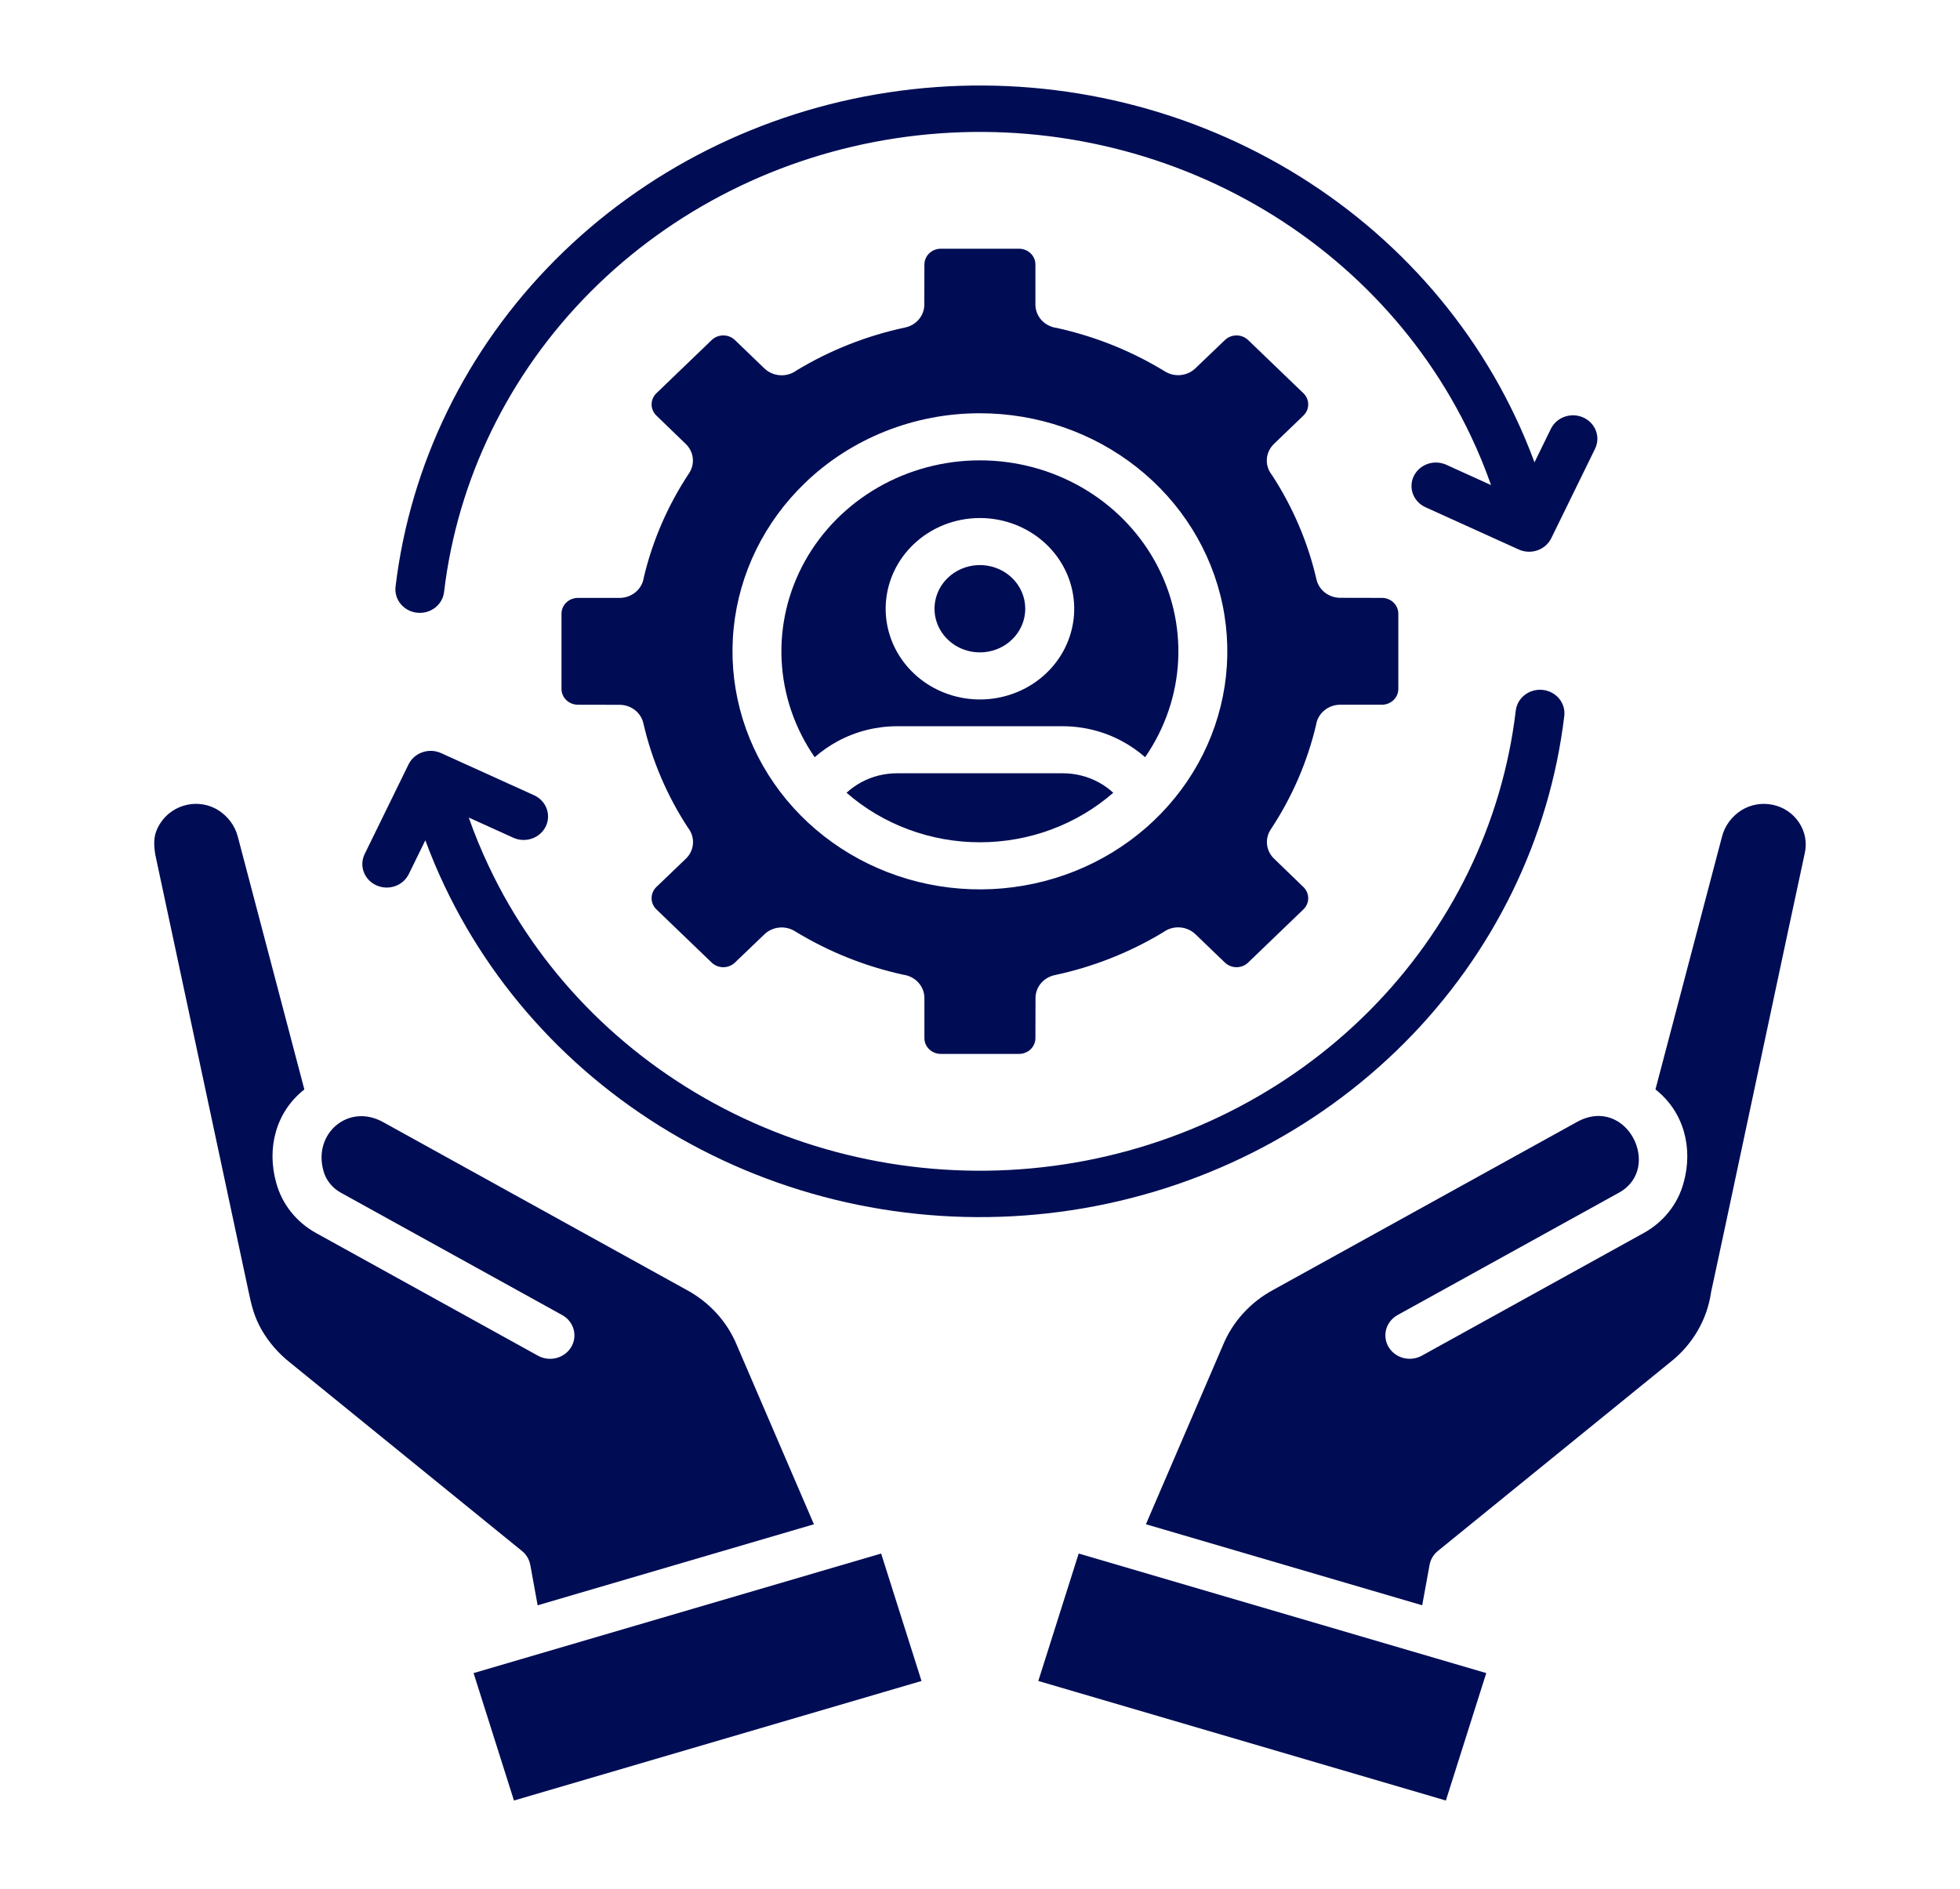 <svg width="304" height="293" viewBox="0 0 304 293" fill="none" xmlns="http://www.w3.org/2000/svg">
<g clip-path="url(#clip0_1485_5096)">
<path fill-rule="evenodd" clip-rule="evenodd" d="M73.453 259.56L79.716 279.331L142.929 260.783L136.667 241.012L73.453 259.56Z" fill="#000D54"/>
<path fill-rule="evenodd" clip-rule="evenodd" d="M177.733 236.469L220.586 249.04L221.73 242.769C221.881 241.929 222.336 241.166 223.014 240.616L259.051 211.333C262.528 208.604 264.797 204.706 265.399 200.428C265.444 200.434 278.524 138.705 279.929 132.336C280.11 131.526 280.123 130.69 279.967 129.875C279.811 129.06 279.49 128.283 279.021 127.588C278.567 126.899 277.975 126.303 277.281 125.834C276.586 125.365 275.803 125.033 274.974 124.857C274.146 124.681 273.29 124.664 272.455 124.807C271.619 124.95 270.822 125.251 270.108 125.692C268.597 126.647 267.517 128.117 267.083 129.806L256.764 169.013C261.217 172.504 262.624 178.165 261.127 183.496C260.684 185.138 259.903 186.677 258.829 188.022C257.755 189.367 256.411 190.49 254.876 191.325L220.532 210.316C219.663 210.797 218.632 210.925 217.665 210.674C216.698 210.422 215.875 209.812 215.376 208.976C214.877 208.14 214.743 207.148 215.004 206.217C215.265 205.287 215.9 204.494 216.768 204.014L251.113 185.025C257.971 181.234 252.29 169.801 244.573 174.068L197.556 200.068C193.973 201.978 191.19 205.026 189.683 208.691L177.733 236.469Z" fill="#000D54"/>
<path fill-rule="evenodd" clip-rule="evenodd" d="M161.043 260.782L224.258 279.33L230.521 259.559L167.306 241.012L161.043 260.782Z" fill="#000D54"/>
<path fill-rule="evenodd" clip-rule="evenodd" d="M158.069 38.586H145.903C145.234 38.59 144.594 38.848 144.122 39.303C143.649 39.758 143.382 40.373 143.377 41.017L143.363 47.256C143.362 48.084 143.068 48.887 142.53 49.532C141.991 50.178 141.239 50.627 140.399 50.806C134.427 52.079 128.728 54.331 123.55 57.465C122.82 58.005 121.911 58.271 120.992 58.214C120.073 58.156 119.207 57.779 118.556 57.152L113.972 52.741C113.496 52.289 112.854 52.036 112.186 52.036C111.517 52.036 110.875 52.289 110.399 52.741L101.796 61.02C101.327 61.479 101.064 62.096 101.064 62.74C101.064 63.383 101.327 64.001 101.796 64.459L106.368 68.881C106.975 69.466 107.357 70.233 107.451 71.056C107.544 71.878 107.344 72.707 106.882 73.405C103.592 78.37 101.215 83.843 99.855 89.585C99.735 90.463 99.287 91.269 98.595 91.853C97.903 92.436 97.014 92.758 96.094 92.758H89.616C88.948 92.763 88.308 93.02 87.835 93.475C87.363 93.93 87.095 94.546 87.09 95.189V106.899C87.095 107.542 87.363 108.158 87.835 108.612C88.308 109.067 88.948 109.325 89.616 109.33L96.096 109.343C96.957 109.343 97.792 109.626 98.462 110.145C99.133 110.663 99.6 111.387 99.785 112.196C101.108 117.943 103.449 123.428 106.705 128.411C107.266 129.114 107.542 129.989 107.482 130.873C107.423 131.757 107.031 132.591 106.38 133.217L101.788 137.622C101.322 138.084 101.062 138.703 101.064 139.346C101.065 139.99 101.328 140.608 101.796 141.068L110.399 149.347C110.875 149.799 111.517 150.052 112.185 150.052C112.854 150.052 113.496 149.799 113.972 149.347L118.566 144.947C119.175 144.362 119.972 143.994 120.827 143.904C121.681 143.814 122.542 144.008 123.268 144.452C128.429 147.615 134.116 149.902 140.08 151.214C140.992 151.33 141.83 151.761 142.436 152.427C143.043 153.093 143.377 153.948 143.377 154.833V161.071C143.381 161.714 143.649 162.33 144.121 162.785C144.594 163.24 145.234 163.497 145.903 163.501H158.069C158.738 163.497 159.378 163.24 159.851 162.785C160.323 162.33 160.591 161.714 160.595 161.071L160.61 154.833C160.611 154.005 160.904 153.202 161.443 152.557C161.982 151.911 162.733 151.462 163.573 151.283C169.545 150.011 175.245 147.758 180.423 144.624C181.153 144.084 182.062 143.818 182.981 143.876C183.9 143.933 184.766 144.311 185.417 144.937L190 149.345C190.476 149.797 191.118 150.051 191.787 150.051C192.455 150.051 193.097 149.797 193.573 149.345L202.176 141.067C202.645 140.608 202.908 139.991 202.908 139.347C202.908 138.704 202.645 138.087 202.176 137.628L197.605 133.206C196.997 132.621 196.615 131.853 196.522 131.031C196.428 130.208 196.629 129.38 197.091 128.682C200.38 123.716 202.757 118.243 204.117 112.501C204.238 111.623 204.685 110.818 205.377 110.234C206.069 109.65 206.958 109.328 207.878 109.328H214.356C215.025 109.323 215.664 109.066 216.137 108.611C216.61 108.156 216.878 107.54 216.883 106.897V95.187C216.878 94.544 216.61 93.928 216.137 93.474C215.664 93.019 215.024 92.761 214.356 92.756L207.876 92.743C207.015 92.743 206.181 92.46 205.51 91.941C204.839 91.422 204.373 90.699 204.187 89.891C202.864 84.144 200.523 78.658 197.268 73.675C196.707 72.972 196.43 72.097 196.49 71.213C196.549 70.329 196.942 69.496 197.593 68.869L202.176 64.457C202.645 63.999 202.908 63.381 202.908 62.738C202.908 62.095 202.645 61.477 202.176 61.019L193.574 52.741C193.097 52.29 192.456 52.037 191.787 52.037C191.119 52.037 190.477 52.29 190.001 52.741L185.406 57.141C184.798 57.726 184.001 58.094 183.146 58.184C182.291 58.274 181.43 58.081 180.705 57.636C175.545 54.47 169.858 52.183 163.892 50.873C162.98 50.757 162.143 50.326 161.536 49.66C160.93 48.995 160.595 48.139 160.595 47.254V41.017C160.59 40.373 160.323 39.758 159.85 39.303C159.377 38.848 158.738 38.59 158.069 38.586ZM151.986 64.113C160.864 64.113 169.467 67.075 176.33 72.496C183.193 77.916 187.891 85.459 189.623 93.839C191.356 102.22 190.015 110.919 185.83 118.454C181.645 125.99 174.874 131.896 166.672 135.165C158.469 138.435 149.343 138.867 140.847 136.387C132.351 133.906 125.011 128.668 120.079 121.563C115.146 114.459 112.926 105.928 113.796 97.425C114.666 88.922 118.573 80.972 124.851 74.93C128.41 71.495 132.64 68.772 137.297 66.915C141.953 65.059 146.945 64.106 151.986 64.113Z" fill="#000D54"/>
<path fill-rule="evenodd" clip-rule="evenodd" d="M172.67 122.985C171.97 122.344 171.189 121.79 170.345 121.336C168.653 120.431 166.749 119.959 164.814 119.965H139.155C137.219 119.959 135.315 120.431 133.623 121.336C132.78 121.79 131.999 122.344 131.299 122.985C136.963 127.93 144.337 130.67 151.984 130.67C159.632 130.67 167.005 127.93 172.67 122.985Z" fill="#000D54"/>
<path fill-rule="evenodd" clip-rule="evenodd" d="M126.361 117.469C127.456 116.51 128.661 115.674 129.953 114.979C132.765 113.464 135.933 112.667 139.156 112.666H164.815C168.038 112.667 171.206 113.464 174.018 114.979C175.311 115.674 176.516 116.509 177.61 117.469C180.697 113.006 182.469 107.821 182.735 102.466C183.002 97.11 181.754 91.786 179.123 87.059C176.493 82.333 172.58 78.382 167.8 75.627C163.021 72.873 157.554 71.418 151.983 71.418C146.412 71.418 140.946 72.873 136.166 75.627C131.387 78.382 127.473 82.333 124.843 87.059C122.213 91.786 120.965 97.11 121.232 102.466C121.498 107.821 123.27 113.006 126.357 117.469H126.361ZM151.987 80.367C155.37 80.366 158.649 81.495 161.265 83.559C163.881 85.624 165.672 88.498 166.332 91.692C166.993 94.885 166.483 98.2 164.889 101.072C163.295 103.944 160.715 106.195 157.59 107.441C154.464 108.688 150.987 108.853 147.749 107.908C144.511 106.964 141.714 104.968 139.834 102.261C137.954 99.554 137.107 96.303 137.439 93.063C137.77 89.822 139.258 86.793 141.65 84.49C143.006 83.181 144.617 82.143 146.391 81.436C148.165 80.728 150.067 80.365 151.987 80.367Z" fill="#000D54"/>
<path fill-rule="evenodd" clip-rule="evenodd" d="M156.96 89.649C155.809 88.541 154.294 87.851 152.673 87.697C151.053 87.543 149.427 87.934 148.073 88.805C146.719 89.675 145.72 90.97 145.247 92.47C144.774 93.969 144.856 95.58 145.479 97.028C146.102 98.476 147.227 99.671 148.663 100.41C150.099 101.149 151.757 101.386 153.354 101.08C154.951 100.775 156.388 99.946 157.422 98.734C158.455 97.523 159.019 96.004 159.019 94.437C159.02 93.548 158.839 92.667 158.486 91.846C158.132 91.024 157.614 90.278 156.96 89.649Z" fill="#000D54"/>
<path fill-rule="evenodd" clip-rule="evenodd" d="M221.095 78.692C220.188 78.28 219.487 77.538 219.148 76.629C218.809 75.72 218.859 74.718 219.288 73.845C219.716 72.971 220.487 72.297 221.432 71.971C222.376 71.644 223.417 71.693 224.325 72.105L231.266 75.255C230.361 72.676 229.319 70.145 228.145 67.669C220.576 51.638 207.755 38.437 191.645 30.089C175.535 21.741 157.026 18.706 138.953 21.45C120.88 24.193 104.24 32.564 91.583 45.279C78.925 57.994 70.949 74.353 68.875 91.848C68.819 92.323 68.665 92.784 68.424 93.202C68.183 93.621 67.858 93.99 67.469 94.288C66.683 94.889 65.68 95.166 64.682 95.056C63.684 94.946 62.772 94.46 62.147 93.703C61.522 92.946 61.235 91.981 61.349 91.021C63.634 71.959 72.343 54.142 86.144 40.295C99.945 26.447 118.079 17.331 137.773 14.339C157.467 11.348 177.637 14.647 195.198 23.731C212.76 32.815 226.747 47.185 235.021 64.643C236.129 66.977 237.123 69.338 238.002 71.725L240.569 66.479C241.005 65.617 241.776 64.955 242.715 64.637C243.655 64.318 244.687 64.369 245.587 64.778C246.488 65.187 247.185 65.921 247.527 66.822C247.869 67.722 247.828 68.716 247.414 69.587L240.608 83.493C240.396 83.928 240.098 84.318 239.73 84.641C239.362 84.964 238.931 85.215 238.462 85.378C237.994 85.541 237.496 85.613 236.998 85.591C236.5 85.569 236.012 85.453 235.561 85.249L221.095 78.692Z" fill="#000D54"/>
<path fill-rule="evenodd" clip-rule="evenodd" d="M235.098 110.24C235.212 109.279 235.717 108.402 236.504 107.8C236.893 107.502 237.339 107.281 237.818 107.149C238.296 107.017 238.796 106.977 239.29 107.031C239.785 107.086 240.263 107.233 240.698 107.465C241.133 107.697 241.516 108.01 241.826 108.384C242.135 108.759 242.365 109.189 242.502 109.649C242.639 110.109 242.681 110.591 242.624 111.066C240.339 130.128 231.63 147.945 217.829 161.792C204.028 175.64 185.894 184.757 166.2 187.748C146.506 190.739 126.337 187.441 108.775 178.357C91.213 169.273 77.226 154.903 68.952 137.445C67.844 135.111 66.85 132.749 65.971 130.359L63.404 135.606C62.976 136.48 62.204 137.154 61.26 137.48C60.315 137.806 59.274 137.758 58.367 137.346C57.459 136.934 56.759 136.191 56.42 135.282C56.081 134.373 56.131 133.372 56.559 132.498L63.359 118.602C63.57 118.164 63.869 117.77 64.239 117.444C64.609 117.119 65.042 116.867 65.514 116.703C65.986 116.54 66.487 116.468 66.988 116.493C67.489 116.517 67.979 116.637 68.432 116.845L82.878 123.393C83.773 123.812 84.461 124.555 84.792 125.459C85.122 126.363 85.069 127.356 84.644 128.223C84.219 129.089 83.457 129.76 82.521 130.089C81.586 130.418 80.553 130.379 79.648 129.98L72.705 126.833C73.61 129.412 74.652 131.944 75.826 134.42C83.395 150.452 96.217 163.654 112.327 172.003C128.437 180.352 146.948 183.386 165.022 180.642C183.095 177.898 199.736 169.526 212.393 156.81C225.05 144.093 233.026 127.733 235.098 110.237L235.098 110.24Z" fill="#000D54"/>
<path fill-rule="evenodd" clip-rule="evenodd" d="M50.162 181.617C50.351 182.33 50.686 183 51.149 183.585C51.612 184.171 52.193 184.662 52.856 185.027L87.201 204.018C88.07 204.498 88.704 205.291 88.965 206.222C89.227 207.152 89.093 208.144 88.594 208.98C88.347 209.394 88.017 209.757 87.624 210.048C87.232 210.339 86.783 210.553 86.304 210.678C85.337 210.929 84.306 210.801 83.438 210.32L49.093 191.329C47.559 190.494 46.215 189.371 45.141 188.026C44.068 186.681 43.286 185.142 42.843 183.5C41.346 178.169 42.752 172.508 47.206 169.017L36.887 129.81C36.453 128.12 35.371 126.65 33.859 125.695C33.158 125.255 32.374 124.954 31.552 124.808C30.729 124.662 29.884 124.675 29.067 124.845C28.226 125.019 27.429 125.351 26.722 125.823C26.015 126.294 25.411 126.895 24.946 127.592C23.805 129.29 23.786 130.648 24.08 132.563L38.527 200.244C39.024 202.592 39.41 204.301 40.664 206.456C41.764 208.316 43.206 209.969 44.919 211.334L80.96 240.619C81.638 241.169 82.092 241.932 82.242 242.773H82.249L83.388 249.044L126.24 236.473L114.29 208.694C112.783 205.029 110 201.981 106.417 200.071L59.401 174.071C54.046 171.111 48.539 175.836 50.162 181.617Z" fill="#000D54"/>
</g>
<defs>
<clipPath id="clip0_1485_5096">
<rect width="304" height="292.571" fill="white"/>
</clipPath>
</defs>
</svg>
